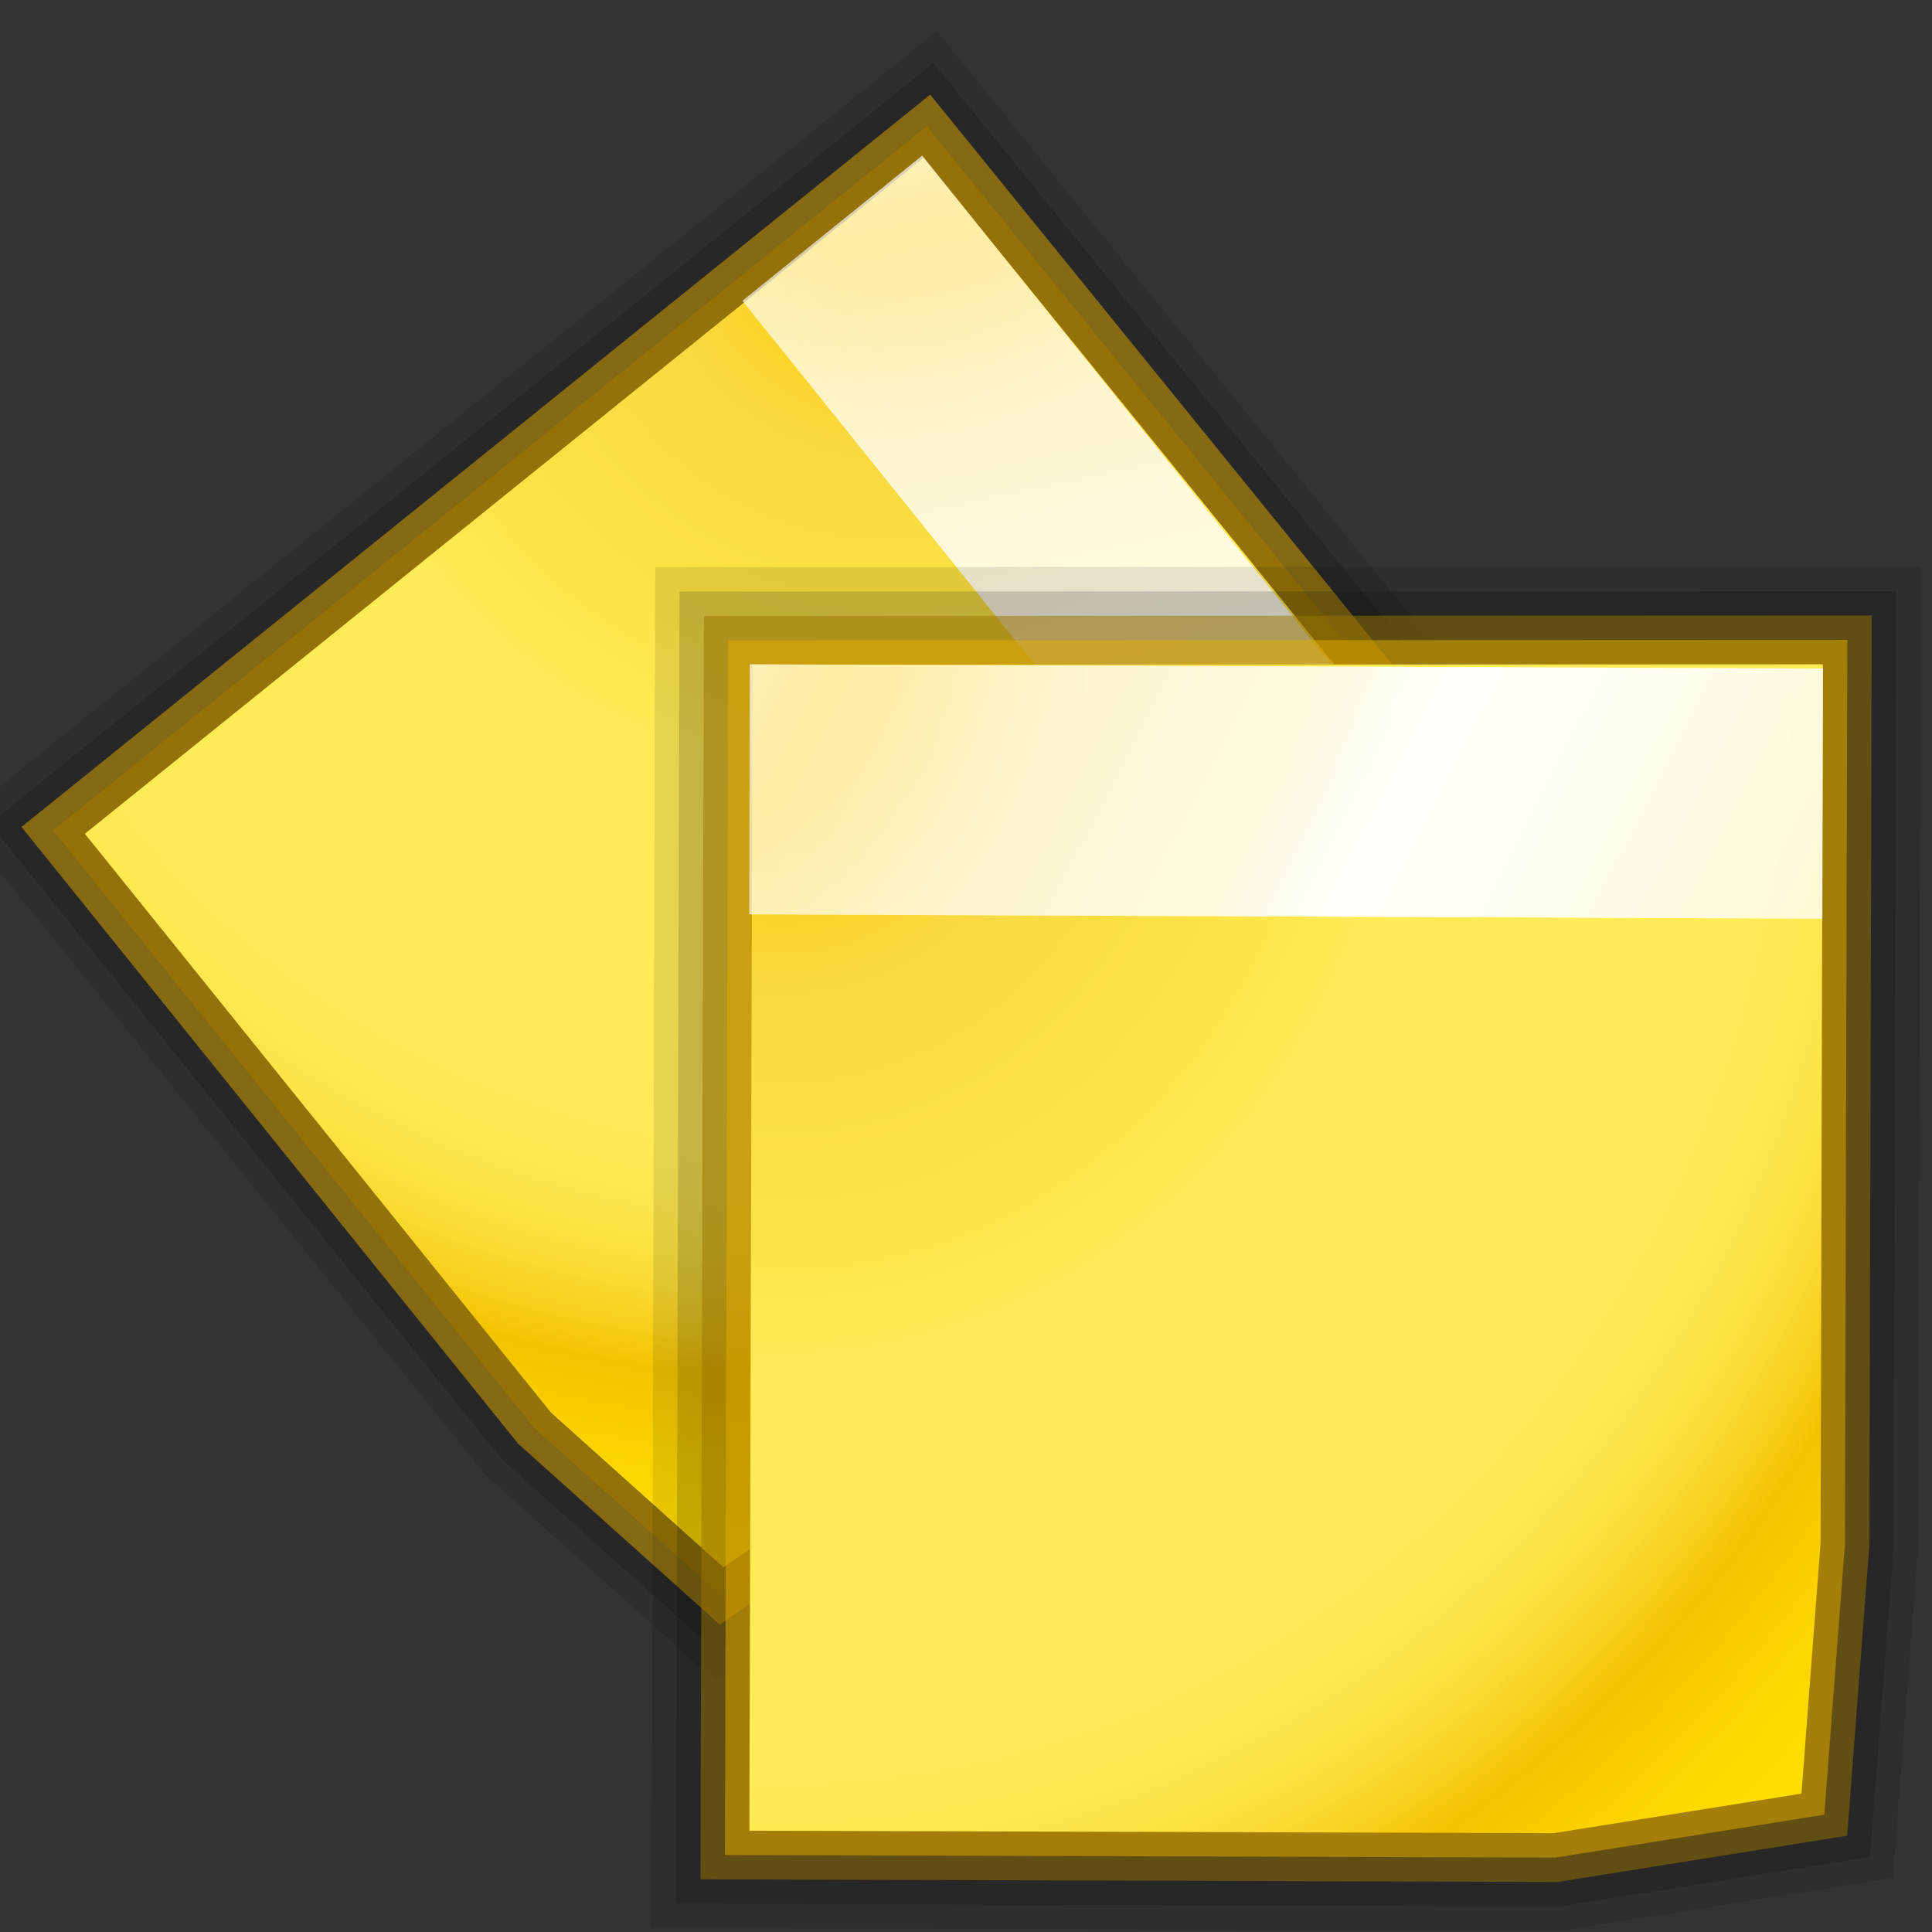 <?xml version="1.0" encoding="UTF-8" standalone="no"?>
<!-- Created with Inkscape (http://www.inkscape.org/) -->

<svg
   xmlns:dc="http://purl.org/dc/elements/1.1/"
   xmlns:cc="http://creativecommons.org/ns#"
   xmlns:rdf="http://www.w3.org/1999/02/22-rdf-syntax-ns#"
   xmlns:svg="http://www.w3.org/2000/svg"
   xmlns="http://www.w3.org/2000/svg"
   xmlns:xlink="http://www.w3.org/1999/xlink"
   xmlns:sodipodi="http://sodipodi.sourceforge.net/DTD/sodipodi-0.dtd"
   xmlns:inkscape="http://www.inkscape.org/namespaces/inkscape"
   width="16"
   height="16"
   viewBox="0 0 4.233 4.233"
   version="1.1"
   id="svg8"
   inkscape:version="0.92.4 (unknown)"
   sodipodi:docname="sc_formatallnotes.svg"
   inkscape:export-filename="/home/rizmut/Dokumen/Rizmut/Github/libreoffice-style-karasa-jaga/build/next/cmd/sc_formatallnotes.png"
   inkscape:export-xdpi="96"
   inkscape:export-ydpi="96">
  <rect x="0" y="0" width="4.233" height="4.233" fill="#333333" stroke="none"/>
  <defs
     id="defs2">
    <radialGradient
       inkscape:collect="always"
       xlink:href="#XMLID_2_"
       id="radialGradient3416"
       gradientUnits="userSpaceOnUse"
       gradientTransform="matrix(0.55,0.002,-0.002,0.601,7.427,48.545)"
       cx="11.027"
       cy="7.999"
       fx="11.027"
       fy="7.999"
       r="156.984" />
    <radialGradient
       id="XMLID_2_"
       cx="11.027"
       cy="7.999"
       r="156.984"
       gradientUnits="userSpaceOnUse"
       fx="11.027"
       fy="7.999">
      <stop
         offset="0.076"
         style="stop-color:#ffce05;stop-opacity:1;"
         id="stop12" />
      <stop
         offset="0.189"
         style="stop-color:#f9d940;stop-opacity:1;"
         id="stop14" />
      <stop
         offset="0.347"
         style="stop-color:#FDE446"
         id="stop16" />
      <stop
         offset="0.429"
         style="stop-color:#FFEB55"
         id="stop18" />
      <stop
         offset="0.688"
         style="stop-color:#FFEB55"
         id="stop20" />
      <stop
         offset="0.728"
         style="stop-color:#FEE951"
         id="stop22" />
      <stop
         offset="0.764"
         style="stop-color:#FDE446"
         id="stop24" />
      <stop
         offset="0.799"
         style="stop-color:#FADB34"
         id="stop26" />
      <stop
         offset="0.832"
         style="stop-color:#F7CF1A"
         id="stop28" />
      <stop
         offset="0.859"
         style="stop-color:#F3C300"
         id="stop30" />
      <stop
         offset="0.921"
         style="stop-color:#FBD400"
         id="stop32" />
      <stop
         offset="0.971"
         style="stop-color:#FFDD00"
         id="stop34" />
    </radialGradient>
    <linearGradient
       inkscape:collect="always"
       xlink:href="#linearGradient2221"
       id="linearGradient3418"
       gradientUnits="userSpaceOnUse"
       gradientTransform="matrix(0.552,0,0,0.817,7.874,48.019)"
       x1="-19.342"
       y1="-36.227"
       x2="152.206"
       y2="93.202" />
    <linearGradient
       id="linearGradient2221">
      <stop
         style="stop-color:#ffffff;stop-opacity:1;"
         offset="0"
         id="stop2223" />
      <stop
         id="stop2233"
         offset="0.25"
         style="stop-color:#ffffff;stop-opacity:0.449;" />
      <stop
         style="stop-color:#ffffff;stop-opacity:0.698;"
         offset="0.455"
         id="stop2235" />
      <stop
         id="stop2231"
         offset="0.5"
         style="stop-color:#ffffff;stop-opacity:0.942;" />
      <stop
         style="stop-color:#ffffff;stop-opacity:0;"
         offset="1"
         id="stop2225" />
    </linearGradient>
    <radialGradient
       inkscape:collect="always"
       xlink:href="#XMLID_2_"
       id="radialGradient2399"
       gradientUnits="userSpaceOnUse"
       gradientTransform="matrix(0.55,0.002,-0.002,0.601,7.427,48.545)"
       cx="11.027"
       cy="7.999"
       fx="11.027"
       fy="7.999"
       r="156.984" />
    <radialGradient
       id="radialGradient1113"
       cx="11.027"
       cy="7.999"
       r="156.984"
       gradientUnits="userSpaceOnUse"
       fx="11.027"
       fy="7.999">
      <stop
         offset="0.076"
         style="stop-color:#ffce05;stop-opacity:1;"
         id="stop1089" />
      <stop
         offset="0.189"
         style="stop-color:#f9d940;stop-opacity:1;"
         id="stop1091" />
      <stop
         offset="0.347"
         style="stop-color:#FDE446"
         id="stop1093" />
      <stop
         offset="0.429"
         style="stop-color:#FFEB55"
         id="stop1095" />
      <stop
         offset="0.688"
         style="stop-color:#FFEB55"
         id="stop1097" />
      <stop
         offset="0.728"
         style="stop-color:#FEE951"
         id="stop1099" />
      <stop
         offset="0.764"
         style="stop-color:#FDE446"
         id="stop1101" />
      <stop
         offset="0.799"
         style="stop-color:#FADB34"
         id="stop1103" />
      <stop
         offset="0.832"
         style="stop-color:#F7CF1A"
         id="stop1105" />
      <stop
         offset="0.859"
         style="stop-color:#F3C300"
         id="stop1107" />
      <stop
         offset="0.921"
         style="stop-color:#FBD400"
         id="stop1109" />
      <stop
         offset="0.971"
         style="stop-color:#FFDD00"
         id="stop1111" />
    </radialGradient>
    <linearGradient
       inkscape:collect="always"
       xlink:href="#linearGradient2221"
       id="linearGradient1852"
       gradientUnits="userSpaceOnUse"
       gradientTransform="matrix(0.552,0,0,0.817,7.874,48.019)"
       x1="-19.342"
       y1="-36.227"
       x2="152.206"
       y2="93.202" />
    <linearGradient
       inkscape:collect="always"
       xlink:href="#linearGradient2221"
       id="linearGradient1854"
       gradientUnits="userSpaceOnUse"
       gradientTransform="matrix(0.552,0,0,0.817,7.874,48.019)"
       x1="-19.342"
       y1="-36.227"
       x2="152.206"
       y2="93.202" />
    <linearGradient
       inkscape:collect="always"
       xlink:href="#linearGradient2221"
       id="linearGradient1856"
       gradientUnits="userSpaceOnUse"
       gradientTransform="matrix(0.552,0,0,0.817,7.874,48.019)"
       x1="-19.342"
       y1="-36.227"
       x2="152.206"
       y2="93.202" />
  </defs>
  <sodipodi:namedview
     id="base"
     pagecolor="#ffffff"
     bordercolor="#666666"
     borderopacity="1.0"
     inkscape:pageopacity="0.0"
     inkscape:pageshadow="2"
     inkscape:zoom="15.839192"
     inkscape:cx="2.5640157"
     inkscape:cy="7.4341731"
     inkscape:document-units="mm"
     inkscape:current-layer="g965"
     showgrid="true"
     units="px"
     inkscape:window-width="1366"
     inkscape:window-height="714"
     inkscape:window-x="0"
     inkscape:window-y="28"
     inkscape:window-maximized="1"
     inkscape:snap-page="true">
    <inkscape:grid
       type="xygrid"
       id="grid944" />
  </sodipodi:namedview>
  <g
     inkscape:label="Layer 1"
     inkscape:groupmode="layer"
     id="layer1"
     transform="translate(0,-292.767)">
    <g
       id="g965"
       transform="matrix(0.125,0,0,0.125,2.2252401e-7,259.875)">
      <g
         transform="matrix(0.171,0.211,-0.211,0.171,25.219,254.45)"
         id="g3400">
        <path
           style="opacity:0.1;fill:none;stroke:#000000;stroke-width:11.636;stroke-miterlimit:4;stroke-dasharray:none;stroke-opacity:1"
           d="m 75.499,104.767 -1.139,14.925 -14.769,2.359 -47.955,-0.149 0.188,-69.512 63.812,-0.026 z"
           id="path3402"
           sodipodi:nodetypes="ccccccc"
           inkscape:connector-curvature="0" />
        <path
           sodipodi:nodetypes="ccccccc"
           id="path3404"
           d="m 75.499,104.767 -1.139,14.925 -14.769,2.359 -47.955,-0.149 0.188,-69.512 63.812,-0.026 z"
           style="opacity:0.15;fill:none;stroke:#000000;stroke-width:8.727;stroke-miterlimit:4;stroke-dasharray:none;stroke-opacity:1"
           inkscape:connector-curvature="0" />
        <path
           style="opacity:0.506;fill:none;stroke:#e3ad00;stroke-width:5.818;stroke-miterlimit:4;stroke-dasharray:none;stroke-opacity:1"
           d="m 75.499,104.767 -1.139,14.925 -14.769,2.359 -47.955,-0.149 0.188,-69.512 63.812,-0.026 z"
           id="path3406"
           sodipodi:nodetypes="ccccccc"
           inkscape:connector-curvature="0" />
        <path
           sodipodi:nodetypes="ccccccc"
           id="path3408"
           d="m 75.499,104.767 -1.139,14.925 -14.769,2.359 -47.955,-0.149 0.188,-69.512 63.812,-0.026 z"
           style="opacity:0.506;fill:none;stroke:#a37c00;stroke-width:2.909;stroke-miterlimit:4;stroke-dasharray:none;stroke-opacity:1"
           inkscape:connector-curvature="0" />
        <path
           style="fill:url(#radialGradient3416)"
           d="m 75.499,104.767 -1.139,14.925 -14.769,2.359 -47.955,-0.149 0.188,-69.512 63.812,-0.026 z"
           id="path3410"
           sodipodi:nodetypes="ccccccc"
           inkscape:connector-curvature="0" />
        <rect
           style="opacity:0.869;fill:url(#linearGradient1852);fill-opacity:1;fill-rule:nonzero;stroke:none;stroke-width:1;stroke-linecap:butt;stroke-linejoin:miter;stroke-miterlimit:4;stroke-dasharray:none;stroke-dashoffset:4;stroke-opacity:1"
           id="rect3412"
           width="63.972"
           height="14.911"
           x="11.766"
           y="52.314"
           transform="matrix(1,0.004,-0.002,1,0,0)" />
        <rect
           transform="matrix(1,0.004,-0.002,1,0,0)"
           y="52.314"
           x="11.766"
           height="14.911"
           width="63.972"
           id="rect3414"
           style="opacity:0.869;fill:url(#linearGradient1854);fill-opacity:1;fill-rule:nonzero;stroke:none;stroke-width:1;stroke-linecap:butt;stroke-linejoin:miter;stroke-miterlimit:4;stroke-dasharray:none;stroke-dashoffset:4;stroke-opacity:1" />
      </g>
      <g
         id="g3391"
         transform="matrix(0.294,0,0,0.294,9.714,259.385)">
        <path
           sodipodi:nodetypes="ccccccc"
           id="path3382"
           d="m 75.499,104.767 -1.139,14.925 -14.769,2.359 -47.955,-0.149 0.188,-69.512 63.812,-0.026 z"
           style="opacity:0.1;fill:none;stroke:#000000;stroke-width:11.636;stroke-miterlimit:4;stroke-dasharray:none;stroke-opacity:1"
           inkscape:connector-curvature="0" />
        <path
           style="opacity:0.15;fill:none;stroke:#000000;stroke-width:8.727;stroke-miterlimit:4;stroke-dasharray:none;stroke-opacity:1"
           d="m 75.499,104.767 -1.139,14.925 -14.769,2.359 -47.955,-0.149 0.188,-69.512 63.812,-0.026 z"
           id="path3380"
           sodipodi:nodetypes="ccccccc"
           inkscape:connector-curvature="0" />
        <path
           sodipodi:nodetypes="ccccccc"
           id="path3378"
           d="m 75.499,104.767 -1.139,14.925 -14.769,2.359 -47.955,-0.149 0.188,-69.512 63.812,-0.026 z"
           style="opacity:0.506;fill:none;stroke:#9a7500;stroke-width:5.818;stroke-miterlimit:4;stroke-dasharray:none;stroke-opacity:1"
           inkscape:connector-curvature="0" />
        <path
           style="opacity:0.506;fill:none;stroke:#e3ad00;stroke-width:2.909;stroke-miterlimit:4;stroke-dasharray:none;stroke-opacity:1"
           d="m 75.499,104.767 -1.139,14.925 -14.769,2.359 -47.955,-0.149 0.188,-69.512 63.812,-0.026 z"
           id="path2407"
           sodipodi:nodetypes="ccccccc"
           inkscape:connector-curvature="0" />
        <path
           sodipodi:nodetypes="ccccccc"
           id="path2099"
           d="m 75.499,104.767 -1.139,14.925 -14.769,2.359 -47.955,-0.149 0.188,-69.512 63.812,-0.026 z"
           style="fill:url(#radialGradient2399)"
           inkscape:connector-curvature="0" />
        <rect
           transform="matrix(1,0.004,-0.002,1,0,0)"
           y="52.314"
           x="11.766"
           height="14.911"
           width="63.972"
           id="rect2101"
           style="opacity:0.869;fill:url(#linearGradient1856);fill-opacity:1;fill-rule:nonzero;stroke:none;stroke-width:1;stroke-linecap:butt;stroke-linejoin:miter;stroke-miterlimit:4;stroke-dasharray:none;stroke-dashoffset:4;stroke-opacity:1" />
        <rect
           style="opacity:0.869;fill:url(#linearGradient3418);fill-opacity:1;fill-rule:nonzero;stroke:none;stroke-width:1;stroke-linecap:butt;stroke-linejoin:miter;stroke-miterlimit:4;stroke-dasharray:none;stroke-dashoffset:4;stroke-opacity:1"
           id="rect3384"
           width="63.972"
           height="14.911"
           x="11.766"
           y="52.314"
           transform="matrix(1,0.004,-0.002,1,0,0)" />
      </g>
    </g>
  </g>
</svg>
